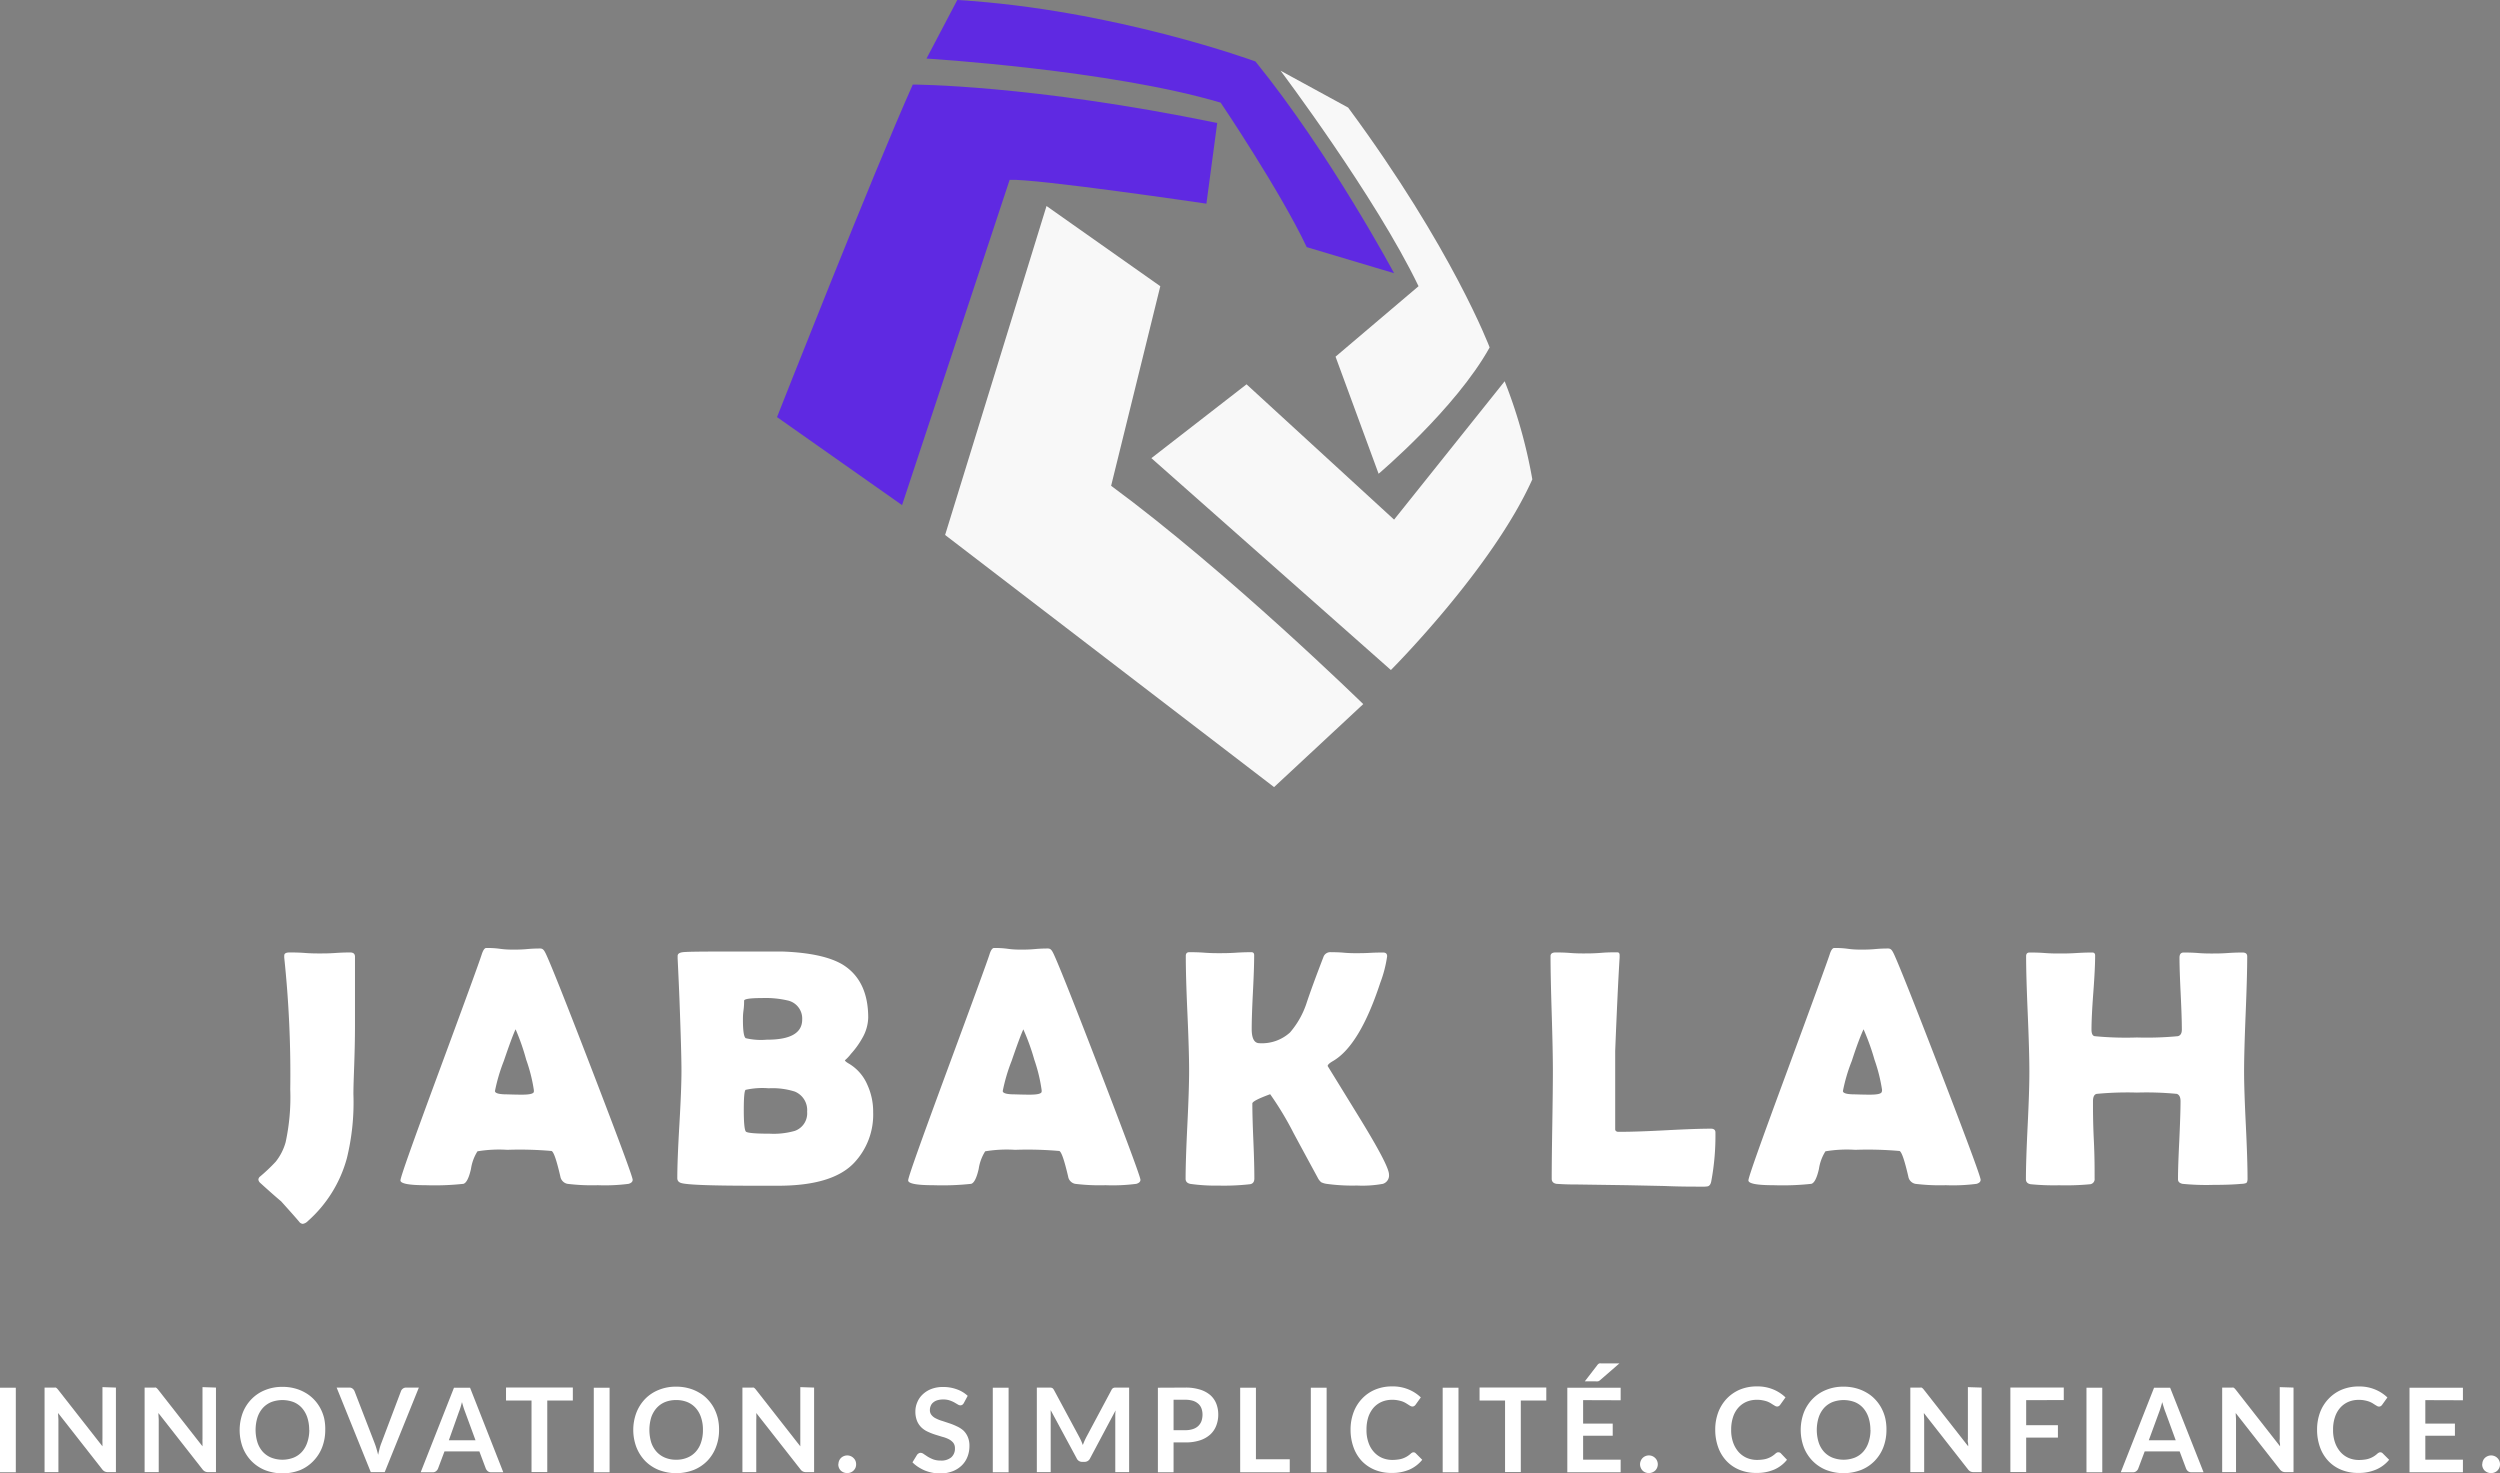 <svg xmlns="http://www.w3.org/2000/svg" viewBox="0 0 384.32 226.47"><rect x="0" y="0" width="384.32" height="226.47" fill="#808080" stroke="none"/><defs><style>.cls-1{fill:#fff;}.cls-2{fill:#f8f8f8;}.cls-3{fill:#5f29e2;}</style></defs><title>LogoAsset 5</title><g id="Layer_2" data-name="Layer 2"><g id="Layer_1-2" data-name="Layer 1"><path class="cls-1" d="M54.33,168.21a36.1,36.1,0,0,1-1,9.82,19.84,19.84,0,0,1-6,9.68,1.39,1.39,0,0,1-.78.43.75.75,0,0,1-.56-.33c-.59-.7-1.52-1.74-2.77-3.13-.73-.61-1.8-1.55-3.22-2.84a.82.82,0,0,1-.28-.51.68.68,0,0,1,.28-.48,26.55,26.55,0,0,0,2.38-2.26,8.4,8.4,0,0,0,1.53-3,32.63,32.63,0,0,0,.71-8.1,170.27,170.27,0,0,0-.92-20.23,2.63,2.63,0,0,1,0-.38c0-.31.27-.46.82-.46s1.34,0,2.39.08,1.86.07,2.4.07,1.26,0,2.26-.07,1.76-.08,2.26-.08.74.22.74.66c0,2.34,0,5.85,0,10.55S54.33,165.85,54.33,168.21Z"/><path class="cls-1" d="M97.26,181.36q0,.45-.63.63a28.18,28.18,0,0,1-4.72.21,31,31,0,0,1-4.67-.21,1.38,1.38,0,0,1-1.1-1.14c-.57-2.44-1-3.74-1.34-3.91a55.35,55.35,0,0,0-6.81-.18,20.1,20.1,0,0,0-4.59.23,7,7,0,0,0-1,2.72q-.48,2.1-1.17,2.28a41.1,41.1,0,0,1-5.78.21c-2.59,0-3.89-.25-3.89-.74s1.91-5.85,5.74-16.22q6.23-16.85,6.75-18.51c.21-.65.44-1,.71-1,.46,0,1.17,0,2.12.13s1.68.12,2.15.12,1.13,0,2-.08,1.55-.09,2-.09.62.28.89.83q1.25,2.67,7.26,18.29T97.26,181.36Zm-18-23.13q-.53,1.11-1.8,4.85a26.82,26.82,0,0,0-1.37,4.64c0,.31.51.48,1.52.51.53,0,1.39.05,2.59.05s1.74-.13,1.86-.4a1.15,1.15,0,0,0,0-.36,24.62,24.62,0,0,0-1.17-4.62A34.17,34.17,0,0,0,79.26,158.23Z"/><path class="cls-1" d="M134.23,171a10.79,10.79,0,0,1-2.92,7.75q-3.32,3.53-11.68,3.53l-1.82,0H116c-6.24,0-10-.12-11.14-.38-.49-.1-.74-.36-.74-.79q0-2.72.32-8.22t.32-8.25c0-2-.11-5.66-.31-11.07q-.08-2.09-.28-6.25l0-.36c0-.32.25-.51.8-.58s2.51-.1,5.87-.1c5.4,0,8.56,0,9.47,0q6.25.23,9.22,2,3.93,2.42,3.94,8.15a6.62,6.62,0,0,1-.92,3.17,12.87,12.87,0,0,1-1.72,2.39,6.2,6.2,0,0,1-.94,1c0,.11.22.3.66.55a6.94,6.94,0,0,1,2.79,3.23A9.9,9.9,0,0,1,134.23,171Zm-10.91-14.29a2.84,2.84,0,0,0-2.19-2.9,15.05,15.05,0,0,0-4-.38c-1.83,0-2.74.14-2.74.41s0,.81-.09,1.46-.09,1.14-.09,1.46c0,1.69.14,2.64.43,2.84a10.25,10.25,0,0,0,3.23.23Q123.32,159.85,123.32,156.73Zm.76,14.19a3.08,3.08,0,0,0-1.91-3.1,11.37,11.37,0,0,0-4-.5,11.9,11.9,0,0,0-3.55.24c-.19.16-.28,1.2-.28,3.11s.11,3.1.33,3.31,1.44.32,3.65.32a11.87,11.87,0,0,0,3.86-.43A2.86,2.86,0,0,0,124.08,170.92Z"/><path class="cls-1" d="M175.32,181.36c0,.3-.22.51-.64.63a28.18,28.18,0,0,1-4.72.21,31,31,0,0,1-4.67-.21,1.36,1.36,0,0,1-1.09-1.14c-.58-2.44-1-3.74-1.35-3.91a55.25,55.25,0,0,0-6.8-.18,20.23,20.23,0,0,0-4.6.23,7,7,0,0,0-1,2.72c-.32,1.4-.71,2.16-1.16,2.28a41.4,41.4,0,0,1-5.79.21c-2.59,0-3.89-.25-3.89-.74s1.92-5.85,5.74-16.22q6.23-16.85,6.76-18.51c.2-.65.44-1,.71-1,.45,0,1.16,0,2.12.13s1.67.12,2.14.12,1.13,0,2-.08,1.55-.09,2-.09.62.28.89.83q1.25,2.67,7.26,18.29T175.32,181.36Zm-18-23.13q-.52,1.11-1.8,4.85a26.82,26.82,0,0,0-1.37,4.64c0,.31.51.48,1.52.51.53,0,1.39.05,2.59.05s1.74-.13,1.86-.4a1.15,1.15,0,0,0,0-.36A24.62,24.62,0,0,0,159,162.9,34.17,34.17,0,0,0,157.31,158.23Z"/><path class="cls-1" d="M213.53,180.57a1.35,1.35,0,0,1-.94,1.42,17.66,17.66,0,0,1-4,.26A29,29,0,0,1,204,182a2.82,2.82,0,0,1-.9-.26,2.25,2.25,0,0,1-.55-.73c-1.23-2.27-2.46-4.53-3.68-6.8a48.6,48.6,0,0,0-3.61-6c-1.82.67-2.74,1.14-2.74,1.43,0,1.27.05,3.18.16,5.75s.15,4.49.15,5.77c0,.53-.23.83-.69.89a35.75,35.75,0,0,1-4.77.21A28.29,28.29,0,0,1,183,182c-.49-.1-.74-.36-.74-.78q0-2.75.27-8.28t.27-8.3q0-3-.26-8.85t-.25-8.85c0-.37.18-.56.53-.56.53,0,1.32,0,2.38.08s1.85.07,2.37.07,1.35,0,2.41-.07,1.87-.08,2.39-.08c.29,0,.43.15.43.46,0,1.25-.06,3.14-.19,5.67s-.19,4.42-.19,5.68c0,1.45.4,2.18,1.19,2.18a6.41,6.41,0,0,0,4.7-1.65,13.22,13.22,0,0,0,2.52-4.44q.81-2.47,2.66-7.27a1.12,1.12,0,0,1,1.14-.63c.44,0,1.11,0,2,.08s1.55.07,2,.07,1.14,0,2-.05,1.58-.05,2-.05.61.19.61.58a18.92,18.92,0,0,1-1.06,4.09q-3.15,9.6-7.24,12-.84.48-.84.78s1.56,2.53,4.69,7.62S213.53,179.61,213.53,180.57Z"/><path class="cls-1" d="M261.52,182.42c-1.46,0-3.35,0-5.69-.1l-5.68-.12-7.6-.11c-.76,0-1.85,0-3.27-.1-.49-.08-.74-.34-.74-.78q0-2.78.09-8.29t.09-8.29q0-3-.18-8.83t-.18-8.82c0-.37.26-.56.77-.56s1.26,0,2.27.08,1.75.07,2.25.07,1.38,0,2.48-.09,1.93-.08,2.49-.08c.26,0,.37.16.36.48l0,.33q-.3,4.77-.68,14.34l0,6.71c0,2.16,0,3.75,0,4.74,0,.21,0,.41,0,.61s.14.33.38.38h.66q2.28,0,6.84-.24t6.84-.24c.46,0,.69.2.69.59a37.88,37.88,0,0,1-.64,7.49c-.08.44-.26.7-.53.78A4.74,4.74,0,0,1,261.52,182.42Z"/><path class="cls-1" d="M304.48,181.36q0,.45-.63.63a28.18,28.18,0,0,1-4.72.21,31.14,31.14,0,0,1-4.68-.21,1.37,1.37,0,0,1-1.09-1.14c-.57-2.44-1-3.74-1.34-3.91a55.48,55.48,0,0,0-6.81-.18,20,20,0,0,0-4.59.23,7,7,0,0,0-1,2.72q-.48,2.1-1.17,2.28a41.19,41.19,0,0,1-5.79.21c-2.59,0-3.88-.25-3.88-.74s1.91-5.85,5.74-16.22q6.21-16.85,6.75-18.51c.2-.65.44-1,.71-1,.46,0,1.17,0,2.12.13s1.67.12,2.15.12,1.13,0,2-.08,1.55-.09,2-.09.62.28.89.83q1.24,2.67,7.26,18.29T304.48,181.36Zm-18-23.13c-.35.74-1,2.36-1.8,4.85a25.84,25.84,0,0,0-1.37,4.64c0,.31.5.48,1.52.51.52,0,1.39.05,2.59.05s1.73-.13,1.85-.4a.92.92,0,0,0,.05-.36,25.09,25.09,0,0,0-1.16-4.62A35.67,35.67,0,0,0,286.48,158.23Z"/><path class="cls-1" d="M345.51,181.21c0,.35-.07.57-.22.66a2.09,2.09,0,0,1-.72.12c-1,.1-2.48.16-4.36.16a37,37,0,0,1-4.69-.16c-.46-.1-.7-.33-.7-.68q0-2,.2-6c.12-2.69.19-4.7.19-6,0-.66-.19-1-.56-1.15a48.87,48.87,0,0,0-6.15-.2,49.61,49.61,0,0,0-6.19.2c-.38.09-.56.47-.56,1.15,0,1.32,0,3.29.13,5.93s.12,4.6.12,5.92a.79.79,0,0,1-.68.89,40.13,40.13,0,0,1-4.78.16,36.3,36.3,0,0,1-4.36-.16c-.49-.08-.74-.34-.74-.78q0-2.75.27-8.28t.26-8.3q0-3-.25-8.85t-.25-8.85c0-.37.17-.56.53-.56.52,0,1.31,0,2.37.08s1.85.07,2.38.07,1.35,0,2.45-.07,1.9-.08,2.45-.08c.28,0,.43.15.43.46,0,1.27-.09,3.17-.28,5.7s-.28,4.43-.28,5.7c0,.59.16.94.48,1a50.36,50.36,0,0,0,6.5.2,50.93,50.93,0,0,0,6.3-.2c.41-.1.61-.45.61-1,0-1.22-.06-3.06-.18-5.53s-.18-4.31-.18-5.54c0-.53.21-.79.64-.79s1.24,0,2.25.08,1.76.07,2.27.07,1.24,0,2.24-.07,1.77-.08,2.28-.08.73.2.73.61c0,2-.08,4.88-.24,8.81s-.24,6.87-.24,8.84.09,4.61.27,8.3S345.51,179.38,345.51,181.21Z"/><path class="cls-1" d="M2.43,226.33H0v-13H2.43Z"/><path class="cls-1" d="M17.82,213.31v13H16.58a1.14,1.14,0,0,1-.48-.1,1.1,1.1,0,0,1-.38-.32l-6.79-8.67c0,.39.05.76.05,1.09v8H6.85v-13H8.12l.26,0a.42.42,0,0,1,.2,0,.88.88,0,0,1,.17.12,2,2,0,0,1,.18.2l6.82,8.71c0-.21,0-.42,0-.62a5.62,5.62,0,0,1,0-.57v-7.91Z"/><path class="cls-1" d="M33.2,213.31v13H32a1.14,1.14,0,0,1-.48-.1,1.1,1.1,0,0,1-.38-.32l-6.79-8.67c0,.39.05.76.05,1.09v8H22.23v-13H23.5l.26,0a.39.39,0,0,1,.2,0,.88.88,0,0,1,.17.12,2,2,0,0,1,.18.2l6.82,8.71c0-.21,0-.42,0-.62a5.62,5.62,0,0,1,0-.57v-7.91Z"/><path class="cls-1" d="M50,219.82a7.38,7.38,0,0,1-.47,2.65,6.23,6.23,0,0,1-1.34,2.11A6,6,0,0,1,46.13,226a7.51,7.51,0,0,1-5.39,0,6.13,6.13,0,0,1-2.08-1.39,6.26,6.26,0,0,1-1.35-2.11,7.71,7.71,0,0,1,0-5.3,6.26,6.26,0,0,1,1.35-2.11,6,6,0,0,1,2.08-1.39,6.89,6.89,0,0,1,2.69-.5,7.1,7.1,0,0,1,1.87.23,6.47,6.47,0,0,1,1.6.65,5.81,5.81,0,0,1,1.31,1,6.15,6.15,0,0,1,1,1.34,6.56,6.56,0,0,1,.62,1.6A7.69,7.69,0,0,1,50,219.82Zm-2.47,0a6,6,0,0,0-.29-1.92,4.19,4.19,0,0,0-.82-1.45,3.52,3.52,0,0,0-1.29-.91,4.9,4.9,0,0,0-3.43,0,3.64,3.64,0,0,0-1.3.91,4.19,4.19,0,0,0-.82,1.45,6.5,6.5,0,0,0,0,3.84,4.05,4.05,0,0,0,.82,1.44,3.61,3.61,0,0,0,1.3.9,4.76,4.76,0,0,0,3.43,0,3.49,3.49,0,0,0,1.29-.9,4.05,4.05,0,0,0,.82-1.44A6,6,0,0,0,47.55,219.82Z"/><path class="cls-1" d="M64.39,213.31l-5.25,13H57l-5.25-13h1.94a.76.76,0,0,1,.51.16,1,1,0,0,1,.3.39l3.07,7.94c.1.26.2.54.29.85s.18.63.27,1c.07-.34.15-.66.23-1a7.7,7.7,0,0,1,.28-.85l3-7.94a.89.89,0,0,1,.28-.38.83.83,0,0,1,.52-.17Z"/><path class="cls-1" d="M77.37,226.33H75.5a.82.82,0,0,1-.51-.16,1.14,1.14,0,0,1-.3-.39l-1-2.66H68.33l-1,2.66a1,1,0,0,1-.28.37.77.77,0,0,1-.52.18H64.67l5.12-13h2.47Zm-4.27-4.92-1.59-4.33c-.07-.19-.16-.42-.24-.68s-.17-.55-.25-.86c-.08.31-.16.6-.24.86s-.17.5-.25.7L69,221.41Z"/><path class="cls-1" d="M88.06,215.3H84.13v11H81.71v-11H77.79v-2H88.06Z"/><path class="cls-1" d="M93.71,226.33H91.28v-13h2.43Z"/><path class="cls-1" d="M110.54,219.82a7.17,7.17,0,0,1-.48,2.65,6.21,6.21,0,0,1-1.33,2.11,6.13,6.13,0,0,1-2.08,1.39,7.51,7.51,0,0,1-5.39,0,6.17,6.17,0,0,1-2.09-1.39,6.39,6.39,0,0,1-1.34-2.11,7.56,7.56,0,0,1,0-5.3,6.39,6.39,0,0,1,1.34-2.11,6,6,0,0,1,2.09-1.39,6.86,6.86,0,0,1,2.69-.5,7,7,0,0,1,1.86.23,6.32,6.32,0,0,1,1.6.65,5.39,5.39,0,0,1,1.31,1,6.2,6.2,0,0,1,1,1.34,7,7,0,0,1,.62,1.6A7.69,7.69,0,0,1,110.54,219.82Zm-2.48,0a5.74,5.74,0,0,0-.29-1.92,4,4,0,0,0-.82-1.45,3.52,3.52,0,0,0-1.29-.91,4.42,4.42,0,0,0-1.71-.31,4.47,4.47,0,0,0-1.72.31,3.6,3.6,0,0,0-1.29.91,4.2,4.2,0,0,0-.83,1.45,6.72,6.72,0,0,0,0,3.84,4.07,4.07,0,0,0,.83,1.44,3.58,3.58,0,0,0,1.29.9,4.29,4.29,0,0,0,1.72.32,4.24,4.24,0,0,0,1.71-.32,3.49,3.49,0,0,0,1.29-.9,3.91,3.91,0,0,0,.82-1.44A5.78,5.78,0,0,0,108.06,219.82Z"/><path class="cls-1" d="M125.15,213.31v13h-1.24a1.14,1.14,0,0,1-.48-.1,1.08,1.08,0,0,1-.37-.32l-6.8-8.67a10.65,10.65,0,0,1,0,1.09v8h-2.13v-13h1.27l.27,0a.38.38,0,0,1,.19,0,.66.66,0,0,1,.17.12,2,2,0,0,1,.18.2l6.82,8.71c0-.21,0-.42,0-.62s0-.39,0-.57v-7.91Z"/><path class="cls-1" d="M128.89,225.1a1.39,1.39,0,0,1,.1-.53,1.28,1.28,0,0,1,.28-.43,1.35,1.35,0,0,1,.44-.29,1.36,1.36,0,0,1,1.07,0,1.3,1.3,0,0,1,.43.29,1.33,1.33,0,0,1,.3.43,1.39,1.39,0,0,1,.1.53,1.4,1.4,0,0,1-.1.54,1.45,1.45,0,0,1-.3.43,1.28,1.28,0,0,1-.43.28,1.32,1.32,0,0,1-.53.1,1.4,1.4,0,0,1-1-.38,1.36,1.36,0,0,1-.38-1Z"/><path class="cls-1" d="M148.17,215.68a.8.8,0,0,1-.23.27.54.54,0,0,1-.31.09.77.77,0,0,1-.4-.14l-.53-.31a4.44,4.44,0,0,0-.72-.31,3,3,0,0,0-1-.14,3,3,0,0,0-.89.12,1.73,1.73,0,0,0-.63.34,1.23,1.23,0,0,0-.38.52,1.59,1.59,0,0,0-.13.66,1.15,1.15,0,0,0,.26.76,1.92,1.92,0,0,0,.68.52,5.33,5.33,0,0,0,1,.39l1.11.37a9.41,9.41,0,0,1,1.1.45,4,4,0,0,1,1,.64,2.93,2.93,0,0,1,.68,1,3.37,3.37,0,0,1,.25,1.38,4.48,4.48,0,0,1-.3,1.65,3.76,3.76,0,0,1-.88,1.34,4.21,4.21,0,0,1-1.42.9,5.22,5.22,0,0,1-1.92.33,6.23,6.23,0,0,1-1.22-.12,6.48,6.48,0,0,1-1.16-.35,6.84,6.84,0,0,1-1-.54,5,5,0,0,1-.86-.7l.71-1.16a.83.83,0,0,1,.24-.21.53.53,0,0,1,.3-.09.85.85,0,0,1,.49.19l.62.41a5.48,5.48,0,0,0,.84.41,3.33,3.33,0,0,0,1.16.18,2.36,2.36,0,0,0,1.6-.49,1.77,1.77,0,0,0,.57-1.41,1.34,1.34,0,0,0-.26-.84,2.2,2.2,0,0,0-.68-.54,4.68,4.68,0,0,0-1-.37l-1.1-.34a9.27,9.27,0,0,1-1.1-.43,3.57,3.57,0,0,1-1-.66,3,3,0,0,1-.68-1,3.84,3.84,0,0,1-.26-1.5,3.52,3.52,0,0,1,.29-1.38,3.47,3.47,0,0,1,.82-1.2,4,4,0,0,1,1.33-.84,4.89,4.89,0,0,1,1.82-.31,6,6,0,0,1,2.12.36,4.72,4.72,0,0,1,1.66,1Z"/><path class="cls-1" d="M155.05,226.33h-2.43v-13h2.43Z"/><path class="cls-1" d="M173.58,213.31v13h-2.13v-8.41c0-.34,0-.7.05-1.09l-3.93,7.39a.92.92,0,0,1-.86.53h-.34a.91.91,0,0,1-.85-.53l-4-7.42c0,.2,0,.4,0,.59a5,5,0,0,1,0,.53v8.41h-2.13v-13h2.11a.8.8,0,0,1,.21.05.45.45,0,0,1,.17.11,1.39,1.39,0,0,1,.15.22l3.89,7.23c.1.19.2.39.29.59s.17.41.25.63c.09-.22.17-.44.26-.64s.19-.41.29-.6l3.85-7.21a.71.71,0,0,1,.15-.22.45.45,0,0,1,.17-.11.79.79,0,0,1,.22-.05h2.1Z"/><path class="cls-1" d="M182.22,213.31a7.26,7.26,0,0,1,2.26.31,4.41,4.41,0,0,1,1.58.85,3.47,3.47,0,0,1,.92,1.32,4.55,4.55,0,0,1,.3,1.67,4.59,4.59,0,0,1-.32,1.73,3.58,3.58,0,0,1-.94,1.36,4.39,4.39,0,0,1-1.58.88,7,7,0,0,1-2.22.31h-1.81v4.59H178v-13Zm0,6.55a3.64,3.64,0,0,0,1.16-.17,2.19,2.19,0,0,0,.83-.48,2.12,2.12,0,0,0,.49-.75,3.13,3.13,0,0,0,.16-1,2.76,2.76,0,0,0-.16-.94,1.74,1.74,0,0,0-.49-.72,2.25,2.25,0,0,0-.82-.46,4,4,0,0,0-1.17-.16h-1.81v4.68Z"/><path class="cls-1" d="M198.27,224.33v2h-7.62v-13h2.42v11Z"/><path class="cls-1" d="M203.94,226.33h-2.43v-13h2.43Z"/><path class="cls-1" d="M217.29,223.26a.47.47,0,0,1,.35.15l1,1a5.32,5.32,0,0,1-1.95,1.5,6.7,6.7,0,0,1-2.78.52,6.55,6.55,0,0,1-2.6-.49,5.79,5.79,0,0,1-2-1.38,6.09,6.09,0,0,1-1.25-2.11,7.91,7.91,0,0,1-.44-2.67,7.52,7.52,0,0,1,.47-2.69,6.14,6.14,0,0,1,1.32-2.1,5.87,5.87,0,0,1,2-1.37,6.63,6.63,0,0,1,2.61-.49,6.26,6.26,0,0,1,2.52.47,6,6,0,0,1,1.88,1.22l-.81,1.13a.66.66,0,0,1-.19.18.48.48,0,0,1-.31.09.63.63,0,0,1-.28-.08,2.9,2.9,0,0,1-.31-.19l-.4-.25a3.61,3.61,0,0,0-.52-.25,4.9,4.9,0,0,0-.69-.18,4.07,4.07,0,0,0-.9-.08,4,4,0,0,0-1.6.31,3.6,3.6,0,0,0-1.25.9,4.36,4.36,0,0,0-.81,1.44,6.1,6.1,0,0,0-.28,1.94,5.62,5.62,0,0,0,.31,2,4.09,4.09,0,0,0,.84,1.44,3.6,3.6,0,0,0,1.25.9,4,4,0,0,0,1.55.31,6,6,0,0,0,.89-.06,3.34,3.34,0,0,0,.74-.17,3.73,3.73,0,0,0,.64-.3,3.91,3.91,0,0,0,.6-.45.59.59,0,0,1,.19-.13A.35.35,0,0,1,217.29,223.26Z"/><path class="cls-1" d="M224.21,226.33h-2.43v-13h2.43Z"/><path class="cls-1" d="M237.71,215.3h-3.92v11h-2.42v-11h-3.92v-2h10.26Z"/><path class="cls-1" d="M243.37,215.24v3.61h4.55v1.86h-4.55v3.68h5.77v1.94h-8.2v-13h8.2v1.93Zm5.59-5.66L246,212.15a.82.82,0,0,1-.34.2,2.3,2.3,0,0,1-.42,0h-1.61l1.88-2.44a1,1,0,0,1,.18-.21.56.56,0,0,1,.2-.11.86.86,0,0,1,.24,0H249Z"/><path class="cls-1" d="M252.12,225.1a1.4,1.4,0,0,1,.11-.53,1.28,1.28,0,0,1,.28-.43,1.3,1.3,0,0,1,.43-.29,1.37,1.37,0,0,1,1.51.29,1.3,1.3,0,0,1,.29.43,1.36,1.36,0,0,1,0,1.07,1.42,1.42,0,0,1-.29.43,1.45,1.45,0,0,1-1.51.28,1.28,1.28,0,0,1-.43-.28,1.39,1.39,0,0,1-.28-.43A1.41,1.41,0,0,1,252.12,225.1Z"/><path class="cls-1" d="M273.41,223.26a.49.49,0,0,1,.35.15l.95,1a5.16,5.16,0,0,1-1.95,1.5,6.65,6.65,0,0,1-2.77.52,6.57,6.57,0,0,1-2.61-.49,5.65,5.65,0,0,1-2-1.38,6,6,0,0,1-1.26-2.11,7.91,7.91,0,0,1-.44-2.67,7.52,7.52,0,0,1,.47-2.69,6.3,6.3,0,0,1,1.32-2.1,6.07,6.07,0,0,1,2-1.37,6.7,6.7,0,0,1,2.61-.49,6.31,6.31,0,0,1,2.53.47,6,6,0,0,1,1.87,1.22l-.81,1.13a.77.77,0,0,1-.18.18.5.5,0,0,1-.31.09.6.6,0,0,1-.28-.08l-.32-.19-.39-.25a4.21,4.21,0,0,0-.52-.25,4.9,4.9,0,0,0-.69-.18,4.16,4.16,0,0,0-.91-.08,4,4,0,0,0-1.6.31,3.57,3.57,0,0,0-1.24.9,4,4,0,0,0-.81,1.44,6.09,6.09,0,0,0-.29,1.94,5.62,5.62,0,0,0,.31,2,4.41,4.41,0,0,0,.84,1.44,3.7,3.7,0,0,0,1.25.9,4,4,0,0,0,1.55.31,6.17,6.17,0,0,0,.9-.06,3.25,3.25,0,0,0,.73-.17,3.41,3.41,0,0,0,.64-.3,3.91,3.91,0,0,0,.6-.45.59.59,0,0,1,.19-.13A.41.41,0,0,1,273.41,223.26Z"/><path class="cls-1" d="M290,219.82a7.38,7.38,0,0,1-.47,2.65,6.23,6.23,0,0,1-1.34,2.11,6,6,0,0,1-2.08,1.39,7.51,7.51,0,0,1-5.39,0,6.13,6.13,0,0,1-2.08-1.39,6.26,6.26,0,0,1-1.35-2.11,7.71,7.71,0,0,1,0-5.3,6.26,6.26,0,0,1,1.35-2.11,6,6,0,0,1,2.08-1.39,6.89,6.89,0,0,1,2.69-.5,7.1,7.1,0,0,1,1.87.23,6.47,6.47,0,0,1,1.6.65,5.59,5.59,0,0,1,1.31,1,6.15,6.15,0,0,1,1,1.34,6.56,6.56,0,0,1,.62,1.6A7.69,7.69,0,0,1,290,219.82Zm-2.47,0a6,6,0,0,0-.29-1.92,4.19,4.19,0,0,0-.82-1.45,3.52,3.52,0,0,0-1.29-.91,4.9,4.9,0,0,0-3.43,0,3.64,3.64,0,0,0-1.3.91,4.19,4.19,0,0,0-.82,1.45,6.5,6.5,0,0,0,0,3.84,4.05,4.05,0,0,0,.82,1.44,3.61,3.61,0,0,0,1.3.9,4.76,4.76,0,0,0,3.43,0,3.49,3.49,0,0,0,1.29-.9,4.05,4.05,0,0,0,.82-1.44A6,6,0,0,0,287.55,219.82Z"/><path class="cls-1" d="M304.64,213.31v13H303.4a1.15,1.15,0,0,1-.49-.1,1.18,1.18,0,0,1-.37-.32l-6.79-8.67c0,.39.05.76.05,1.09v8h-2.13v-13h1.27l.26,0a.42.42,0,0,1,.2,0,.88.88,0,0,1,.17.12,2,2,0,0,1,.18.2l6.82,8.71c0-.21,0-.42-.05-.62s0-.39,0-.57v-7.91Z"/><path class="cls-1" d="M311.48,215.24v3.85h4.88V221h-4.88v5.3h-2.43v-13h8.21v1.93Z"/><path class="cls-1" d="M323.18,226.33h-2.43v-13h2.43Z"/><path class="cls-1" d="M338.75,226.33h-1.87a.85.85,0,0,1-.52-.16,1,1,0,0,1-.29-.39l-1-2.66H329.7l-1,2.66a.87.87,0,0,1-.28.37.76.76,0,0,1-.51.18h-1.89l5.12-13h2.47Zm-4.28-4.92-1.58-4.33c-.08-.19-.16-.42-.24-.68s-.17-.55-.26-.86c-.07.31-.16.6-.24.86s-.16.5-.24.7l-1.58,4.31Z"/><path class="cls-1" d="M352.58,213.31v13h-1.24a1.14,1.14,0,0,1-.48-.1,1.1,1.1,0,0,1-.38-.32l-6.79-8.67c0,.39.05.76.05,1.09v8h-2.13v-13h1.27l.26,0a.42.42,0,0,1,.2,0,.88.88,0,0,1,.17.12,2,2,0,0,1,.18.2l6.82,8.71c0-.21,0-.42-.05-.62s0-.39,0-.57v-7.91Z"/><path class="cls-1" d="M365.93,223.26a.49.49,0,0,1,.35.15l1,1a5.32,5.32,0,0,1-2,1.5,6.65,6.65,0,0,1-2.77.52,6.57,6.57,0,0,1-2.61-.49,5.65,5.65,0,0,1-2-1.38,6,6,0,0,1-1.26-2.11,7.91,7.91,0,0,1-.44-2.67,7.52,7.52,0,0,1,.47-2.69A6.14,6.14,0,0,1,358,215a6,6,0,0,1,2-1.37,6.7,6.7,0,0,1,2.61-.49,6.23,6.23,0,0,1,2.52.47,6,6,0,0,1,1.88,1.22l-.81,1.13a.77.77,0,0,1-.18.18.5.5,0,0,1-.31.09.6.6,0,0,1-.28-.08l-.32-.19-.39-.25a3.76,3.76,0,0,0-.53-.25,4.42,4.42,0,0,0-.68-.18,4.22,4.22,0,0,0-.91-.08,4,4,0,0,0-1.6.31,3.57,3.57,0,0,0-1.24.9,4,4,0,0,0-.81,1.44,5.82,5.82,0,0,0-.29,1.94,5.62,5.62,0,0,0,.31,2,4.41,4.41,0,0,0,.84,1.44,3.6,3.6,0,0,0,1.25.9,4,4,0,0,0,1.55.31,6.17,6.17,0,0,0,.9-.06,3.25,3.25,0,0,0,.73-.17,3.41,3.41,0,0,0,.64-.3,3.91,3.91,0,0,0,.6-.45.59.59,0,0,1,.19-.13A.41.41,0,0,1,365.93,223.26Z"/><path class="cls-1" d="M372.84,215.24v3.61h4.55v1.86h-4.55v3.68h5.78v1.94h-8.21v-13h8.21v1.93Z"/><path class="cls-1" d="M381.6,225.1a1.39,1.39,0,0,1,.1-.53,1.28,1.28,0,0,1,.28-.43,1.35,1.35,0,0,1,.44-.29,1.36,1.36,0,0,1,1.07,0,1.3,1.3,0,0,1,.43.29,1.17,1.17,0,0,1,.29.43,1.23,1.23,0,0,1,.11.53,1.24,1.24,0,0,1-.11.54,1.26,1.26,0,0,1-.29.43,1.28,1.28,0,0,1-.43.28,1.32,1.32,0,0,1-.53.1,1.4,1.4,0,0,1-1-.38,1.36,1.36,0,0,1-.38-1Z"/><path class="cls-2" d="M231.31,58.61l-17,21.27-22.68-20.8L177,70.43,213.82,103s15.6-15.6,21.74-29.31A77.3,77.3,0,0,0,231.31,58.61Z"/><path class="cls-2" d="M229,53.41s-5.68-15.12-21.75-36.87l-10.39-5.67S211.46,30.25,218.07,44L205.31,54.83l6.62,18S223.75,62.86,229,53.41Z"/><path class="cls-2" d="M160.88,31.67,145.29,82.24,195.86,121l13.71-12.76s-20.8-20.33-38.76-33.56L178.37,44Z"/><path class="cls-3" d="M193,9.45s-21.74-8-45.84-9.45l-4.73,9s28.2,1.73,45.22,6.78c0,0,9.14,13.54,13.23,22.21L214.31,42S204.49,23.63,193,9.45Z"/><path class="cls-3" d="M187.12,18.91l-1.66,12.4s-26.47-3.9-30.25-3.66l-16.54,50L119.45,64.12S134.18,26.71,140.32,13C140.32,13,158.52,13,187.12,18.91Z"/></g></g></svg>